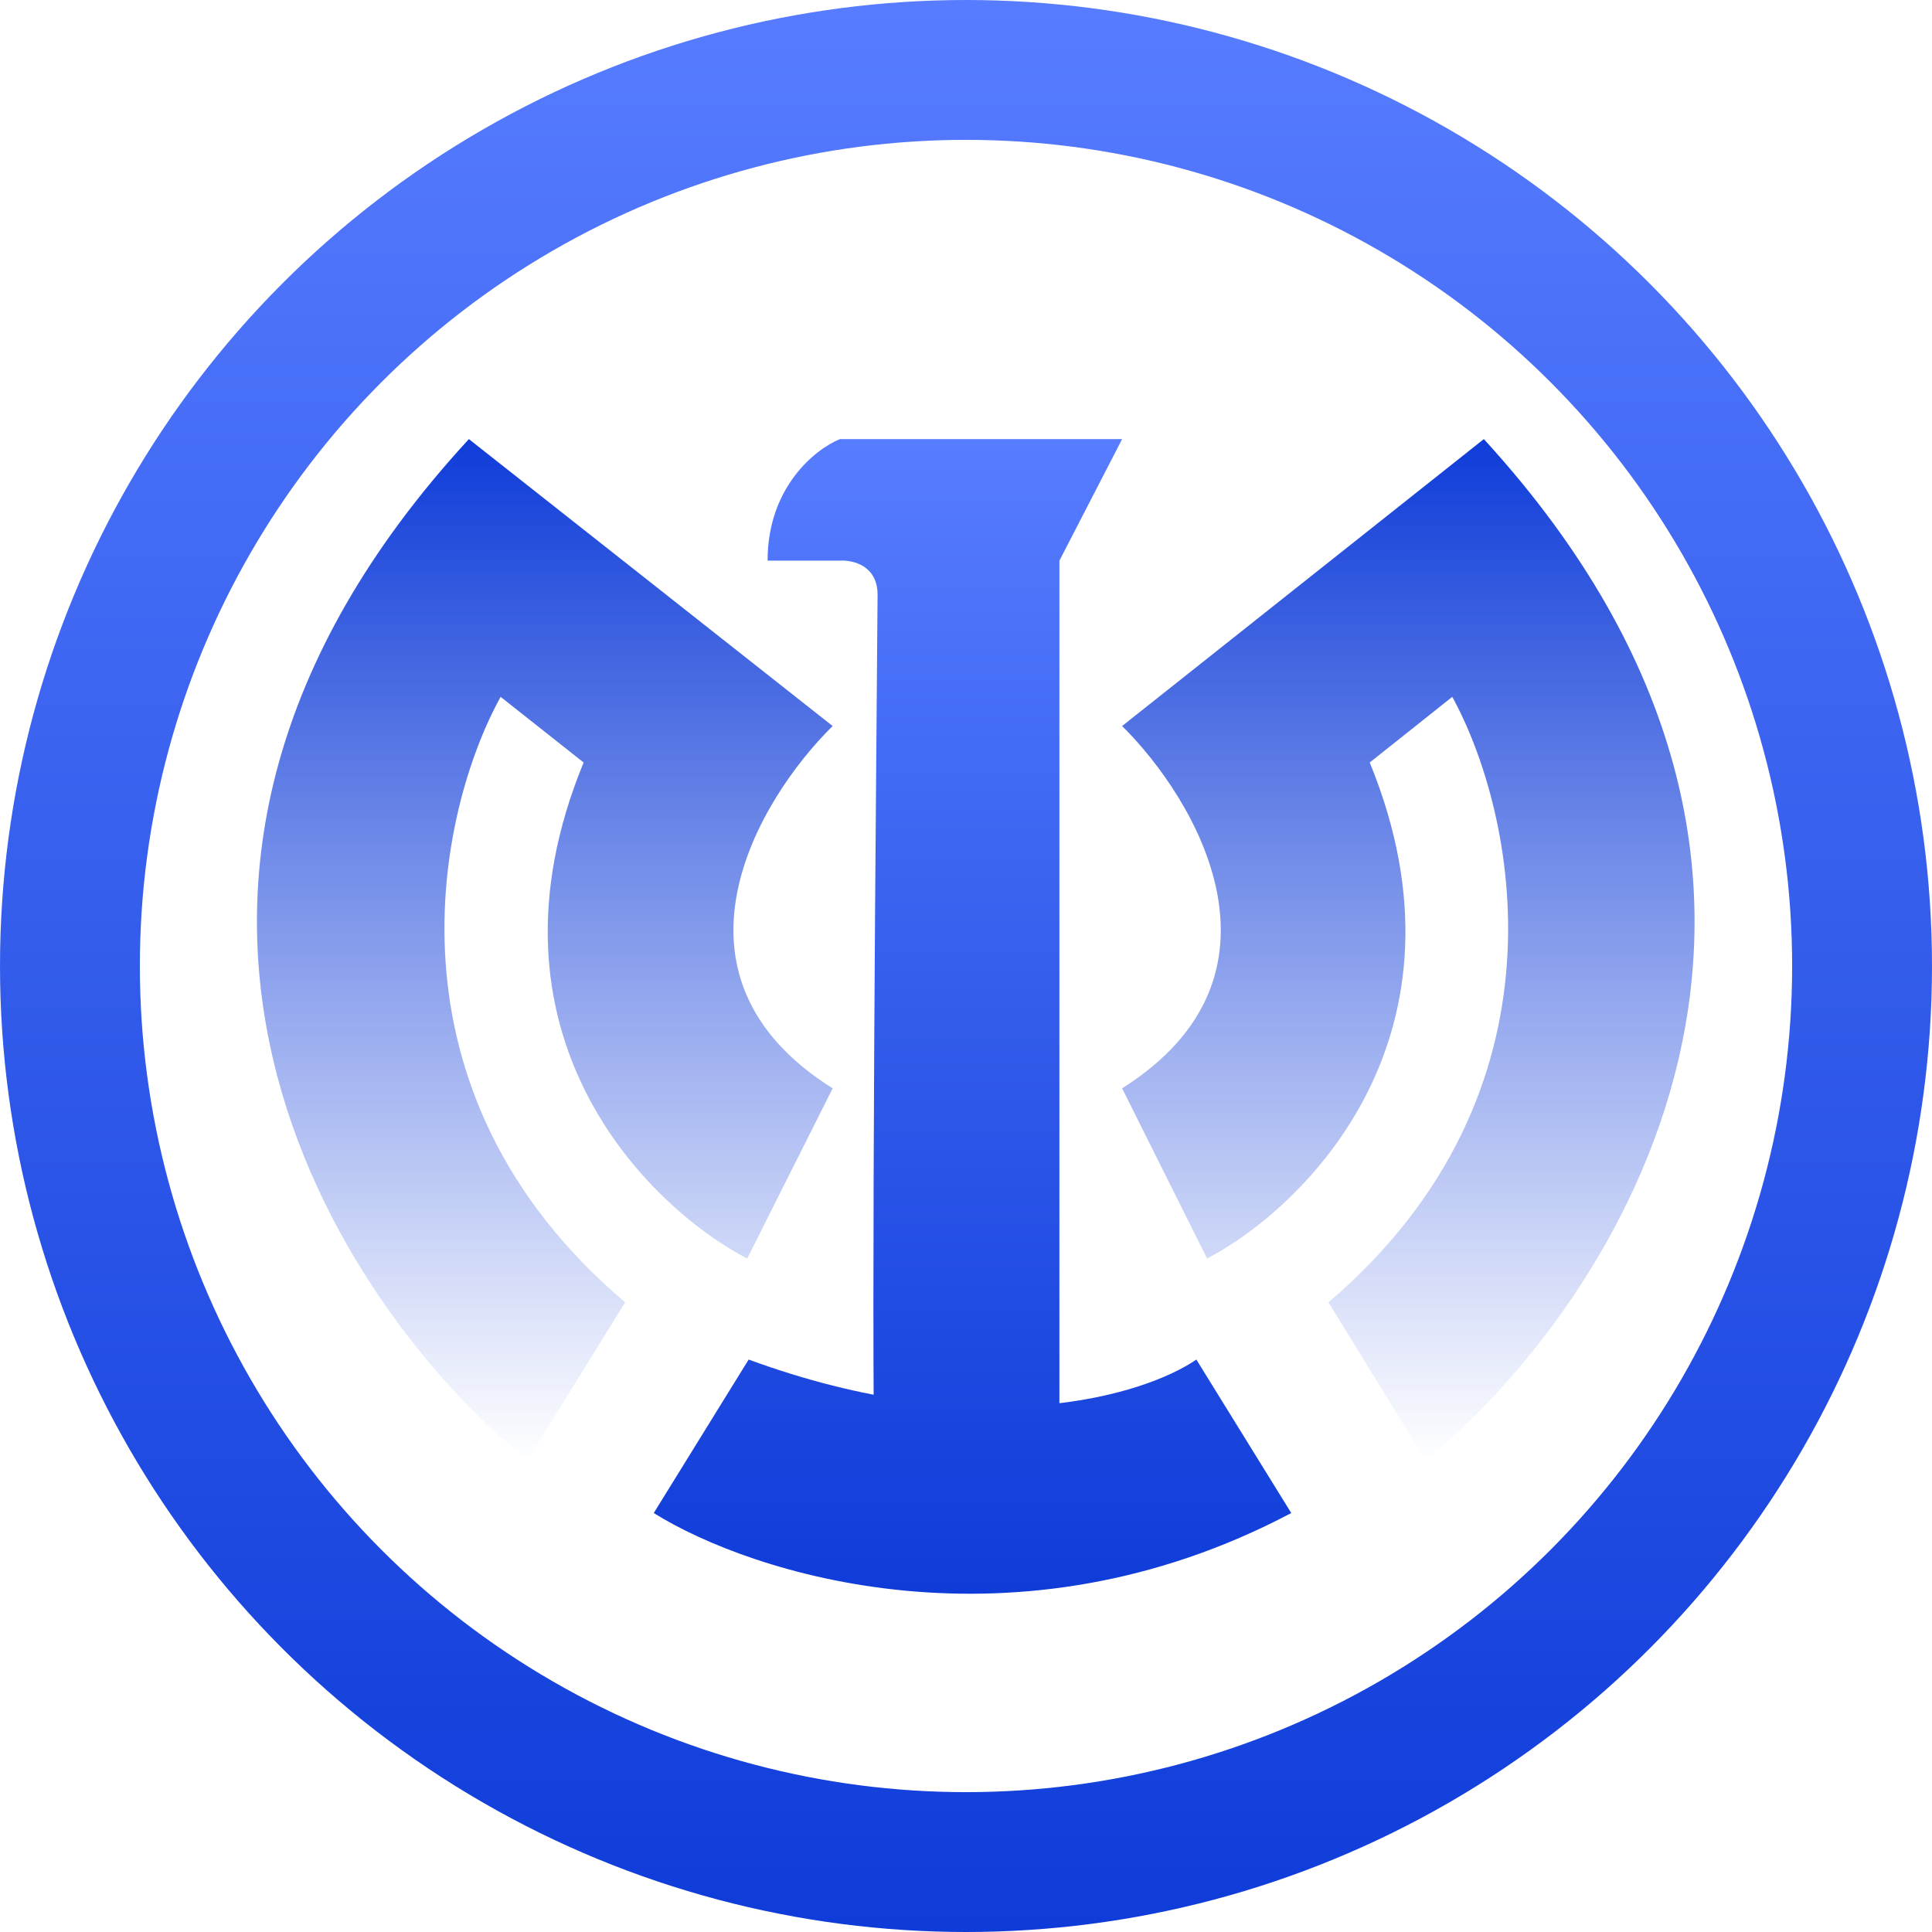 <svg width="594" height="594" viewBox="0 0 594 594" fill="none" xmlns="http://www.w3.org/2000/svg">
<circle cx="297" cy="297" r="275.5" stroke="url(#paint0_linear_2_2)" stroke-width="43"/>
<path d="M258.245 135H345L325.721 172.375V434H268.626C268.132 354.018 269.812 191.81 269.812 182.84C269.812 173.87 262.2 172.126 258.245 172.375H236C236 149.651 250.83 137.99 258.245 135Z" fill="url(#paint1_linear_2_2)"/>
<path d="M230.176 418C301.992 444.365 351.865 428.985 367.824 418L397 465.187C312.017 510.126 230.924 483.911 201 465.187L230.176 418Z" fill="url(#paint2_linear_2_2)"/>
<path d="M162.174 449L192.198 400.405C115.335 335.212 134.651 249.137 153.917 214.248L179.438 234.433C145.21 317.569 198.703 370.749 229.729 386.948L256 334.614C200.755 299.925 232.981 245.897 256 223.219L144.159 135C18.056 271.964 103.626 401.402 162.174 449Z" fill="url(#paint3_linear_2_2)"/>
<path d="M438.296 449L408.442 400.405C484.87 335.212 465.663 249.137 446.506 214.248L421.13 234.433C455.164 317.569 401.973 370.749 371.123 386.948L345 334.614C399.933 299.925 367.889 245.897 345 223.219L456.209 135C581.6 271.964 496.513 401.402 438.296 449Z" fill="url(#paint4_linear_2_2)"/>
<defs>
<linearGradient id="paint0_linear_2_2" x1="297" y1="0" x2="297" y2="594" gradientUnits="userSpaceOnUse">
<stop stop-color="#577CFF"/>
<stop offset="1" stop-color="#0F3CD9"/>
</linearGradient>
<linearGradient id="paint1_linear_2_2" x1="299" y1="135" x2="299" y2="490" gradientUnits="userSpaceOnUse">
<stop stop-color="#577CFF"/>
<stop offset="1" stop-color="#0F3CD9"/>
</linearGradient>
<linearGradient id="paint2_linear_2_2" x1="299" y1="135" x2="299" y2="490" gradientUnits="userSpaceOnUse">
<stop stop-color="#577CFF"/>
<stop offset="1" stop-color="#0F3CD9"/>
</linearGradient>
<linearGradient id="paint3_linear_2_2" x1="167.5" y1="135" x2="167.5" y2="449" gradientUnits="userSpaceOnUse">
<stop stop-color="#0F3CD9"/>
<stop offset="1" stop-color="#0F3CD9" stop-opacity="0"/>
</linearGradient>
<linearGradient id="paint4_linear_2_2" x1="433" y1="135" x2="433" y2="449" gradientUnits="userSpaceOnUse">
<stop stop-color="#0F3CD9"/>
<stop offset="1" stop-color="#0F3CD9" stop-opacity="0"/>
</linearGradient>
</defs>
</svg>
